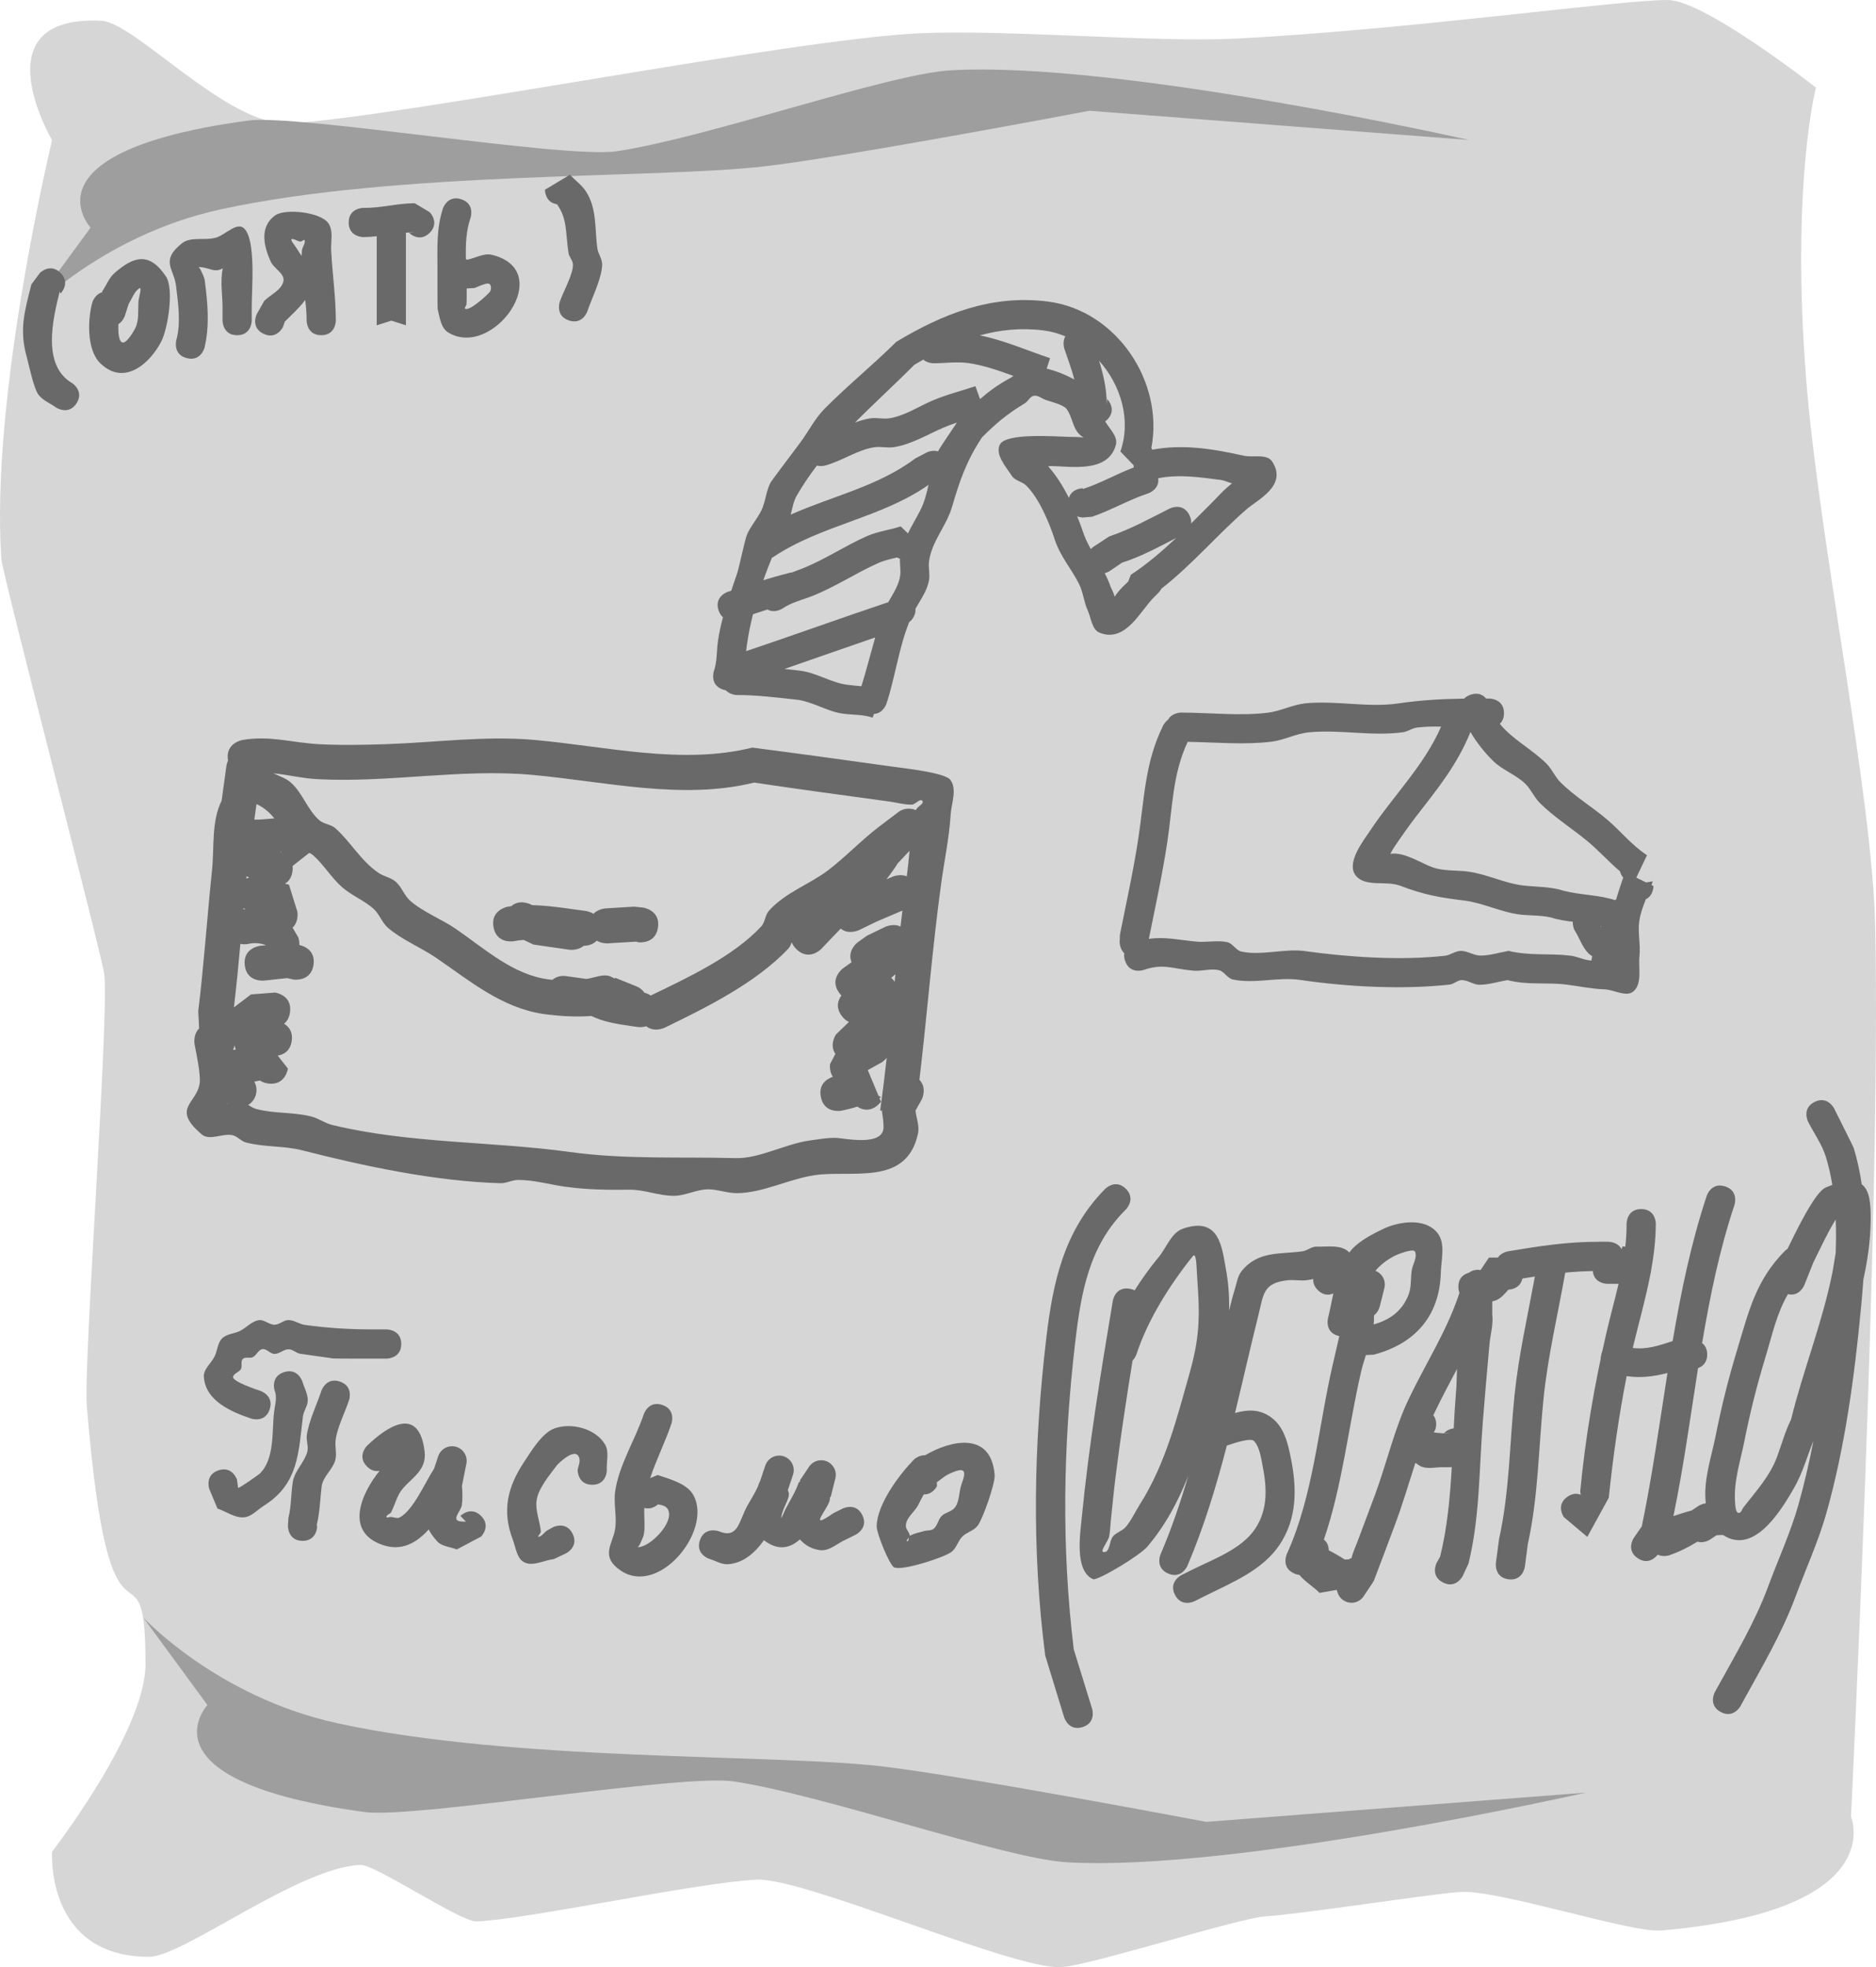 <?xml version="1.0" encoding="UTF-8"?>
<svg xmlns="http://www.w3.org/2000/svg" xmlns:xlink="http://www.w3.org/1999/xlink" version="1.1" width="321.2" height="336.779" viewBox="0,0,321.2,336.779">
  <g transform="translate(-79.4,-11.61)">
    <g stroke="none" stroke-miterlimit="10">
      <path d="M88.316,328.61c0,0 16,-20.599 16,-32.1c0,-24.148 -6.064,4.502 -10.049,-44.192c-0.595,-7.274 3.744,-65.158 3.013,-73.753c-0.237,-2.787 -17.452,-68.538 -17.642,-71.245c-1.946,-27.783 8.678,-71.709 8.678,-71.709c0,0 -12.603,-21.46 8.424,-20.447c5.868,0.283 21.733,18.213 32.251,17.572c19.887,-1.212 85.771,-14.424 107.916,-15.431c14.924,-0.678 40.541,1.62 54.15,0.914c29.893,-1.552 65.36,-6.608 73.859,-6.608c6.344,0 25.4,15 25.4,15c0,0 -4.304,16.557 -1.677,49.843c2.209,27.992 11.37,71.036 11.839,94.147c0.972,47.931 -4.162,152.01 -4.162,152.01c0,0 6.875,16.109 -32.521,19.497c-5.197,0.447 -28.007,-7.084 -34.502,-6.594c-5.418,0.408 -27.162,3.803 -33.243,4.176c-4.592,0.282 -30.282,8.516 -35.064,8.695c-8.428,0.316 -43.809,-15.345 -52.031,-14.981c-9.933,0.44 -39.344,6.83 -47.963,7.151c-2.724,0.102 -17.356,-9.792 -19.885,-9.681c-10.697,0.47 -30.352,15.737 -36.191,15.737c-17.793,0 -16.6,-18 -16.6,-18z" fill="#d6d6d6" stroke-width="0"></path>
      <path d="M114.916,303.51l-11,-15c0,0 12.576,13.591 33.196,18.104c30.259,6.621 74.382,5.225 93.094,7.372c14.129,1.621 55.71,9.524 55.71,9.524l65,-5c0,0 -60.016,13.579 -88.765,11.923c-10.777,-0.621 -41.279,-11.44 -57.095,-13.846c-8.902,-1.354 -54.713,6.391 -63.184,5.243c-39.111,-5.3 -26.957,-18.321 -26.957,-18.321z" fill="#9e9e9e" stroke-width="0"></path>
      <path d="M121.872,32.253c8.47,-1.148 54.282,6.597 63.184,5.243c15.815,-2.406 46.318,-13.225 57.095,-13.846c28.749,-1.656 88.765,11.923 88.765,11.923l-65,-5c0,0 -41.582,7.903 -55.71,9.524c-18.712,2.147 -62.834,0.751 -93.094,7.372c-20.621,4.512 -33.196,18.104 -33.196,18.104l11,-15c0,0 -12.154,-13.021 26.957,-18.321z" fill="#9e9e9e" stroke-width="0"></path>
      <path d="M116.809,263.328c2.372,-0.791 3.162,1.581 3.162,1.581l0.196,1.423c0.249,0.075 3.569,-2.309 3.664,-2.4c2.672,-2.526 2.098,-7.488 2.5,-10.633c0.153,-1.194 0.559,-2.498 0.096,-3.609c0,0 -0.791,-2.372 1.581,-3.162c2.372,-0.791 3.162,1.581 3.162,1.581c0.309,1.064 0.911,2.083 0.928,3.191c0.016,0.974 -0.714,1.834 -0.832,2.8c-0.76,6.206 -0.749,11.56 -6.681,15.28c-1.127,0.707 -2.127,1.916 -3.455,1.998c-1.579,0.097 -3,-1.007 -4.5,-1.51l-1.404,-3.377c0,0 -0.791,-2.372 1.581,-3.162z" fill="#696969" stroke-width="0.5"></path>
      <path d="M131.2,275.4c-2.5,0 -2.5,-2.5 -2.5,-2.5l0.075,-1.406c0.517,-2.015 0.425,-4.141 0.758,-6.194c0.303,-1.872 1.962,-3.298 2.475,-5.124c0.26,-0.923 -0.213,-1.927 -0.075,-2.876c0.357,-2.463 1.706,-5.221 2.496,-7.59c0,0 0.791,-2.372 3.162,-1.581c2.372,0.791 1.581,3.162 1.581,3.162c-0.703,2.108 -1.995,4.613 -2.304,6.81c-0.164,1.163 0.252,2.395 -0.075,3.524c-0.467,1.615 -2.129,2.806 -2.325,4.476c-0.259,2.205 -0.315,4.45 -0.842,6.606l0.075,0.194c0,0 0,2.5 -2.5,2.5z" fill="#696969" stroke-width="0.5"></path>
      <path d="M148.1,241.7c0,2.5 -2.5,2.5 -2.5,2.5h-2.4c-0.52,0 -6.499,0.01 -6.8,-0.032c-1.868,-0.259 -3.735,-0.525 -5.6,-0.8c-0.706,-0.104 -1.286,-0.773 -2,-0.768c-0.843,0.006 -1.557,0.804 -2.4,0.8c-0.742,-0.004 -1.334,-0.93 -2.068,-0.822c-0.703,0.104 -0.999,1.049 -1.633,1.368c-0.524,0.263 -1.316,-0.093 -1.731,0.322c-0.415,0.415 -0.039,1.216 -0.322,1.731c-0.301,0.547 -1.196,0.696 -1.346,1.302c-0.203,0.823 4.29,2.299 4.691,2.428c0,0 2.372,0.791 1.581,3.162c-0.791,2.372 -3.162,1.581 -3.162,1.581c-3.216,-1.1 -7.845,-2.937 -8.109,-7.172c-0.082,-1.317 1.286,-2.307 1.854,-3.498c0.477,-1 0.494,-2.286 1.278,-3.069c0.784,-0.784 2.078,-0.783 3.069,-1.278c1.091,-0.544 1.966,-1.618 3.167,-1.832c0.932,-0.167 1.785,0.782 2.732,0.778c0.843,-0.004 1.557,-0.805 2.4,-0.8c0.974,0.006 1.836,0.698 2.8,0.832c3.883,0.539 7.623,0.768 11.6,0.768h2.4c0,0 2.5,0 2.5,2.5z" fill="#696969" stroke-width="0.5"></path>
      <path d="M161.768,271.132c1.768,1.768 0,3.536 0,3.536l-4.158,2.204c-1.126,-0.468 -2.571,-0.489 -3.377,-1.404c-0.73,-0.828 -1.179,-1.476 -1.434,-2.023c-2.088,2.321 -4.64,3.789 -7.922,2.648c-6.56,-2.278 -3.573,-8.879 -0.482,-12.689c-0.624,0.133 -1.393,0.033 -2.162,-0.736c-1.768,-1.768 0,-3.536 0,-3.536c3.332,-3.221 8.896,-7.079 9.868,0.968c0.383,3.172 -2.113,4.432 -3.767,6.385c-0.961,1.135 -1.284,2.682 -1.962,4.006c-0.173,0.337 -0.785,0.42 -0.807,0.798c-0.015,0.253 0.507,0.007 0.76,0.019c0.507,0.023 1.073,0.324 1.519,0.083c2.369,-1.282 4.373,-6.086 5.865,-8.32l0.702,-2.106c0.314,-1.022 1.265,-1.764 2.39,-1.764c1.381,0 2.5,1.119 2.5,2.5c0,0.186 -0.02,0.367 -0.059,0.541l-0.75,3.748c0.103,1.182 0.121,2.326 -0.024,3.311c-0.132,0.898 -1.493,2.191 -0.7,2.632c0.418,0.233 0.949,0.131 1.423,0.196l-0.958,-0.996c0,0 1.768,-1.768 3.536,0z" fill="#696969" stroke-width="0.5"></path>
      <path d="M177.436,274.182c1.118,2.236 -1.118,3.354 -1.118,3.354l-2.112,0.989c-1.67,0.189 -3.491,1.287 -5.009,0.566c-1.317,-0.625 -1.474,-2.531 -1.997,-3.893c-1.903,-4.951 -0.877,-9.076 1.92,-13.286c1.206,-1.815 3.033,-4.911 5.123,-5.723c2.837,-1.102 7.138,-0.065 8.761,2.73c0.735,1.265 0.197,2.92 0.296,4.38c0,0 0,2.5 -2.5,2.5c-2.5,0 -2.5,-2.5 -2.5,-2.5c0.099,-0.673 0.467,-1.362 0.296,-2.02c-0.567,-2.186 -3.694,0.978 -3.862,1.205c-1.216,1.638 -3.182,3.906 -3.466,6.015c-0.238,1.768 0.579,3.524 0.733,5.301c0.029,0.329 -0.725,0.949 -0.397,0.907c0.573,-0.073 0.927,-0.689 1.391,-1.034l1.088,-0.611c0,0 2.236,-1.118 3.354,1.118z" fill="#696969" stroke-width="0.5"></path>
      <path d="M192.063,269.162c-0.306,0.259 -1.248,0.94 -2.345,0.598c-0.012,0.245 -0.018,0.492 -0.018,0.741c0,1.2 0.137,2.412 -0.032,3.6c-0.101,0.707 -0.489,1.342 -0.768,2c-0.057,0.136 -0.385,0.371 -0.238,0.372c2,0.019 6.193,-4.179 5.134,-6.392c-0.295,-0.616 -0.984,-0.803 -1.733,-0.918zM190.726,264.657l1.264,-0.528c2.036,0.696 5.121,1.433 6.214,3.592c3.068,6.061 -5.952,17.129 -12.466,12.808c-3.718,-2.466 -1.376,-4.64 -1.006,-7.229c0.302,-2.112 -0.307,-4.289 0,-6.4c0.657,-4.524 3.453,-8.862 4.896,-13.19c0,0 0.791,-2.372 3.162,-1.581c2.372,0.791 1.581,3.162 1.581,3.162c-1.063,3.19 -2.625,6.217 -3.645,9.366z" fill="#696969" stroke-width="0.5"></path>
      <path d="M227.036,270.982c1.118,2.236 -1.118,3.354 -1.118,3.354l-1.6,0.8c-1.491,0.62 -2.87,2.049 -4.473,1.859c-1.487,-0.176 -2.653,-0.879 -3.488,-1.846c-1.665,1.502 -3.731,2.015 -6.155,0.149c-1.618,2.255 -3.659,3.964 -6.201,4.102c-1.106,0.06 -2.127,-0.619 -3.191,-0.928c0,0 -2.372,-0.791 -1.581,-3.162c0.791,-2.372 3.162,-1.581 3.162,-1.581c3.482,1.453 3.457,-1.705 5.047,-4.483c0.59,-1.031 1.227,-2.054 1.72,-3.134c0.113,-0.375 0.25,-0.709 0.412,-1.025c0.02,-0.059 0.04,-0.117 0.059,-0.176l0,0l-0,-0l0.782,-2.345c0.314,-1.022 1.265,-1.764 2.39,-1.764c1.381,0 2.5,1.119 2.5,2.5c0,0.297 -0.052,0.582 -0.147,0.846l-0.782,2.345v0c-0.028,0.083 -0.057,0.167 -0.087,0.252c0.71,1.128 -0.858,2.689 -1.114,4.619c-0.072,0.539 0.498,-0.966 0.749,-1.448c0.775,-1.489 1.704,-2.92 2.234,-4.512l0.284,-0.21l-0.118,-0.079l1.579,-2.368c0.445,-0.689 1.22,-1.145 2.102,-1.145c1.381,0 2.5,1.119 2.5,2.5c0,0.229 -0.031,0.45 -0.088,0.661l-0.786,3.146l-0.099,-0.025c-0.01,0.143 -0.023,0.287 -0.04,0.43c-0.176,1.489 -4.068,5.599 0.596,2.353l1.6,-0.8c0,0 2.236,-1.118 3.354,1.118z" fill="#696969" stroke-width="0.5"></path>
      <path d="M237.571,267.446c-0.332,0.573 -0.633,1.166 -0.925,1.753c-0.635,1.277 -2.207,2.277 -2.146,3.702c0.025,0.581 0.622,1.03 0.672,1.609c0.001,0.016 0.001,0.032 -0.001,0.048c0.012,-0.011 0.025,-0.021 0.039,-0.029c0.723,-0.434 1.592,-0.559 2.4,-0.8c0.551,-0.164 1.237,-0.041 1.673,-0.415c0.649,-0.557 0.745,-1.576 1.35,-2.181c0.605,-0.605 1.624,-0.701 2.181,-1.35c0.923,-1.075 0.727,-2.743 1.215,-4.073c0.826,-2.25 0.772,-3.162 -2.217,-1.723c-0.738,0.355 -1.35,0.929 -2.025,1.394l0.049,0.638c0,0 -0.755,1.51 -2.265,1.428zM235.031,274.836c-0.205,0.263 -0.535,0.517 -0.313,0.628c0.222,0.11 0.225,-0.307 0.313,-0.628zM237.776,260.75c4.473,-2.61 11.309,-4.132 11.924,3.35c0.12,1.46 -2.032,7.564 -2.913,8.717c-0.649,0.849 -1.863,1.094 -2.619,1.85c-0.756,0.756 -1.001,1.97 -1.85,2.619c-1.277,0.976 -8.513,3.311 -9.836,2.649c-0.795,-0.398 -3.005,-5.823 -2.982,-7.036c0.072,-3.807 3.899,-8.852 6.332,-11.368c0,0 0.842,-0.842 1.944,-0.783z" fill="#696969" stroke-width="0.5"></path>
      <path d="M353.5,244.1c0,-1.381 1.119,-2.5 2.5,-2.5c1.381,0 2.5,1.119 2.5,2.5c0,1.381 -1.119,2.5 -2.5,2.5c-1.381,0 -2.5,-1.119 -2.5,-2.5z" fill="#696969" stroke-width="0.5"></path>
      <path d="M373.997,304.692c-2.192,-1.203 -0.989,-3.394 -0.989,-3.394l0.351,-0.639c3.166,-5.77 6.52,-11.322 8.798,-17.505c1.689,-4.563 3.823,-9.199 5.145,-13.879c1.012,-3.585 1.862,-7.268 2.585,-10.997c-1.104,2.715 -1.82,5.445 -3.327,8.081c-2.495,4.365 -7.006,11.423 -12.149,8.04c-0.386,0 -0.757,0.015 -1.118,0.044c-0.369,0.246 -0.738,0.492 -1.106,0.738c0,0 -1.053,0.702 -2.159,0.358c-1.521,0.948 -3.144,1.755 -4.837,2.334c0,0 -1.037,0.346 -1.968,-0.106c-0.282,0.367 -1.577,1.836 -3.409,0.614v0c-2.08,-1.387 -0.693,-3.467 -0.693,-3.467l1.38,-1.994c1.785,-8.604 3.007,-17.448 4.396,-26.258c-2.355,0.606 -4.585,0.896 -6.988,0.54c-1.358,6.903 -2.331,13.824 -3.064,20.822l-3.674,6.696l-4.028,-3.398c0,0 -1.421,-2.057 0.636,-3.478c0.903,-0.624 1.683,-0.577 2.275,-0.329l-0.098,-0.537c0.865,-9.162 2.415,-18.198 4.484,-27.167c0.655,-2.841 1.432,-5.62 2.083,-8.41c-0.791,0 -1.52,0 -1.923,0c0,0 -2.289,0 -2.486,-2.19c-1.639,0.03 -3.191,0.126 -4.718,0.273c-1.268,7.161 -2.961,14.223 -3.71,21.488c-0.864,8.382 -0.877,16.725 -2.697,24.981l-0.51,3.876c0,0 -0.328,2.478 -2.806,2.151h-0c-2.478,-0.328 -2.151,-2.806 -2.151,-2.806l0.543,-4.089c1.805,-8.143 1.795,-16.385 2.65,-24.654c0.709,-6.855 2.242,-13.532 3.481,-20.278c-0.693,0.107 -1.394,0.219 -2.11,0.337c-0.018,0.03 -0.037,0.058 -0.055,0.087c-0.362,1.638 -2.031,1.806 -2.37,1.823c-0.634,0.711 -1.242,1.464 -2.104,1.812c-0.214,0.086 -0.433,0.146 -0.657,0.187v2.103h-0.018c0.005,0.039 0.01,0.077 0.015,0.116c0.217,1.691 -0.314,3.396 -0.471,5.094c-0.407,4.394 -0.782,8.791 -1.134,13.19c-0.657,8.206 -0.494,16.377 -2.465,24.399l-0.991,2.119c0,0 -1.118,2.236 -3.354,1.118l-0,-0c-2.236,-1.118 -1.118,-3.354 -1.118,-3.354l0.609,-1.081c1.237,-4.988 1.701,-10.151 1.995,-15.336c-0.222,0.035 -0.368,0.035 -0.368,0.035h-0.8c-1.46,-0.099 -3.14,0.482 -4.38,-0.296c-0.246,-0.154 -0.473,-0.306 -0.683,-0.455c-1.158,3.558 -2.214,7.176 -3.486,10.565c-0.093,0.249 -3.577,9.553 -3.627,9.625c-0.055,0.079 -0.111,0.156 -0.169,0.231l0,0l-0,0l0.024,0.016l-1.578,2.368c-0.445,0.689 -1.22,1.146 -2.102,1.146c-1.125,0 -2.076,-0.743 -2.39,-1.764l-0.147,-0.44l-2.931,0.514c-1.065,-1.083 -2.502,-1.919 -3.455,-3.076c-0.275,-0.028 -0.575,-0.106 -0.9,-0.252c-2.281,-1.023 -1.259,-3.304 -1.259,-3.304l0.07,-0.156c4.47,-9.9 5.335,-21.613 7.775,-32.183c0.017,-0.073 0.585,-2.536 1.151,-4.984c-0.04,-0.009 -0.08,-0.018 -0.121,-0.028l0,-0c-2.425,-0.606 -1.819,-3.032 -1.819,-3.032c0.32,-1.279 0.587,-2.751 0.918,-4.251c-0.68,0.296 -1.67,0.416 -2.66,-0.575c-0.662,-0.662 -0.828,-1.325 -0.777,-1.894c-0.386,0.088 -0.758,0.152 -1.055,0.194c-1.087,0.155 -2.203,-0.103 -3.295,0.014c-4.309,0.46 -4.153,2.414 -5.08,6.125c-1.363,5.457 -2.616,11.037 -3.97,16.607c2.097,-0.57 4.175,-0.757 6.262,0.8c2.227,1.661 2.834,4.603 3.33,7.078c1.007,5.027 1.056,10.175 -1.961,14.685c-2.925,4.373 -8.157,6.452 -12.641,8.696l-1.928,0.964c0,0 -2.236,1.118 -3.354,-1.118c-1.118,-2.236 1.118,-3.354 1.118,-3.354l1.928,-0.964c3.529,-1.763 8.391,-3.491 10.703,-6.976c2.259,-3.406 1.985,-7.178 1.24,-10.915c-0.227,-1.136 -0.493,-3.147 -1.47,-4.122c-0.53,-0.529 -3.056,0.258 -4.624,0.8c-1.835,7.049 -3.944,14.007 -6.76,20.598c0,0 -0.985,2.298 -3.283,1.313c-2.298,-0.985 -1.313,-3.283 -1.313,-3.283c1.85,-4.303 3.387,-8.826 4.745,-13.431c-1.739,4.368 -3.934,8.512 -7.006,12.107c-1.374,1.609 -8.582,5.882 -9.282,5.572c-3.218,-1.426 -2.219,-7.731 -1.945,-10.537c1.22,-12.471 3.26,-24.784 5.319,-37.137c0,0 0.411,-2.466 2.877,-2.055c0.34,0.057 0.625,0.152 0.864,0.275c1.221,-1.959 2.596,-3.847 4.125,-5.709c1.353,-1.648 2.146,-4.166 4.164,-4.856c6.235,-2.134 6.642,3.222 7.315,6.83c0.45,2.411 0.621,4.809 0.568,7.192c0.278,-1.201 0.586,-2.393 0.953,-3.566c0.343,-1.094 0.486,-2.332 1.214,-3.219c2.864,-3.487 6.581,-2.807 10.386,-3.35c0.835,-0.119 1.557,-0.822 2.4,-0.8c1.902,0.049 4.333,-0.399 5.621,0.998c0.315,-0.415 0.665,-0.798 1.054,-1.14c1.374,-1.207 3.037,-2.06 4.681,-2.862c2.561,-1.249 7.215,-2.072 9.378,0.686c1.397,1.782 0.624,4.506 0.56,6.769c-0.214,7.551 -4.538,12.209 -11.487,14.042l-1.342,0.071c-0.307,0.952 -0.606,1.905 -0.828,2.866c-2.173,9.413 -3.207,19.538 -6.368,28.723c0.677,0.533 0.833,1.264 0.83,1.833c0.949,0.483 1.873,1.018 2.767,1.592c0.245,-0.044 0.47,-0.053 0.677,-0.034l0.258,-0.177c0,0 0.064,0 0.171,0.01c0.245,-0.982 0.723,-2.009 1.044,-2.87c1.009,-2.704 2.042,-5.399 3.04,-8.107c1.93,-5.238 3.276,-11.112 5.657,-16.141c2.887,-6.098 6.579,-11.725 8.717,-18.184v-0l0.054,-0.163c-0.114,-0.288 -0.183,-0.633 -0.183,-1.047c0,-1.619 1.048,-2.19 1.787,-2.391c0.42,-0.32 0.944,-0.509 1.513,-0.509c0.17,0 0.336,0.017 0.496,0.049c0.475,-0.712 0.949,-1.424 1.424,-2.136l1.544,-0.016c0.605,-0.877 1.725,-1.063 1.725,-1.063c5.438,-0.904 10.088,-1.634 15.611,-1.634h1.6c0,0 1.603,0 2.242,1.284l0.158,-0.484c0,0 0.194,0 0.475,0.054c0.148,-1.302 0.231,-2.618 0.225,-3.954c0,0 0,-2.5 2.5,-2.5c2.5,0 2.5,2.5 2.5,2.5c-0.01,2.726 -0.327,5.4 -0.809,8.049c-0.017,0.243 -0.06,0.46 -0.122,0.654c-0.809,4.213 -2.005,8.367 -3.014,12.572c2.323,0.322 4.465,-0.398 6.83,-1.172c1.435,-8.462 3.164,-16.84 5.843,-24.892c0,0 0.791,-2.372 3.162,-1.581c2.372,0.791 1.581,3.162 1.581,3.162c-2.562,7.667 -4.191,15.623 -5.541,23.658c0.475,0.361 0.869,0.959 0.869,1.952c0,1.46 -0.853,2.068 -1.563,2.32c-1.337,8.48 -2.491,17.007 -4.221,25.339c1.09,-0.362 2.115,-0.693 3.14,-0.968v-0l1.157,-0.771c0,0 0.538,-0.358 1.248,-0.437c-0.455,-3.937 0.927,-7.766 1.687,-11.572c1.01,-5.059 2.171,-9.723 3.662,-14.642c2.02,-6.666 3.168,-11.93 8.222,-17.036c0,0 0.157,-0.157 0.423,-0.33l0,0c1.226,-2.483 4.613,-9.659 6.513,-10.478c0.405,-0.175 0.79,-0.327 1.154,-0.459c-0.263,-1.626 -0.621,-3.223 -1.094,-4.775c-0.661,-2.169 -2.05,-4.045 -3.064,-6.073c0,0 -1.118,-2.236 1.118,-3.354c2.236,-1.118 3.354,1.118 3.354,1.118c0.181,0.363 3.276,6.536 3.336,6.727c0.627,2.027 1.075,4.12 1.384,6.251c1.416,1.052 1.563,3.467 1.536,6.146c-0.034,3.402 -0.513,6.789 -1.25,10.155c-0.121,1.708 -0.27,3.398 -0.427,5.053c-1.098,11.561 -2.734,23.706 -5.9,34.919c-1.358,4.807 -3.533,9.569 -5.268,14.256c-2.384,6.416 -5.815,12.181 -9.104,18.174l-0.351,0.639c0,0 -1.203,2.192 -3.394,0.989zM325.172,256.291c-0.11,0.202 -0.205,0.383 -0.284,0.543c0.897,0.133 1.812,0.176 2.713,0.166l-0.968,-0.068c0,0 0.702,-0.702 1.664,-0.779c0.105,-2.103 0.224,-4.199 0.397,-6.278c0.093,-1.119 0.128,-2.466 0.164,-3.9c-1.277,2.426 -2.58,4.843 -3.769,7.331c-0.096,0.201 -0.191,0.403 -0.284,0.607c0.825,1.005 0.368,2.377 0.368,2.377zM338.134,231.89l0.233,-0.223c-0.079,0.072 -0.157,0.146 -0.233,0.223zM320.555,233.296c0.524,-1.304 0.343,-2.79 0.552,-4.179c0.162,-1.081 0.994,-2.228 0.56,-3.231c-0.278,-0.642 -3.149,0.544 -3.422,0.686c-1.486,0.773 -2.552,1.634 -3.349,2.594c0.938,0.36 1.605,1.27 1.605,2.335c0,0.229 -0.031,0.45 -0.088,0.661l-0.786,3.146c0,0 -0.22,0.881 -0.926,1.448l-0.061,0.163c0.018,0.485 -0.002,0.966 -0.051,1.445c2.633,-0.782 4.785,-2.121 5.967,-5.066zM273.309,244.548c-1.054,6.512 -2.049,13.027 -2.868,19.584c-0.324,2.592 -0.584,5.192 -0.85,7.791c-0.093,0.908 -0.103,1.83 -0.291,2.723c-0.193,0.92 -1.784,2.713 -0.845,2.689c1.033,-0.026 0.841,-1.921 1.513,-2.706c0.591,-0.69 1.607,-0.926 2.191,-1.622c0.977,-1.165 1.603,-2.584 2.416,-3.869c4.386,-6.932 6.324,-14.72 8.537,-22.57c1.384,-4.875 1.752,-8.608 1.426,-13.669c-0.075,-1.158 -0.15,-2.316 -0.217,-3.475c-0.054,-0.95 -0.089,-3.511 -0.685,-2.77c-3.923,4.881 -7.705,10.863 -9.646,16.778l-0.019,0.057c0,0 -0.19,0.57 -0.663,1.058zM385.525,233.167c-1.936,3.314 -2.669,6.894 -3.93,11.052c-1.447,4.772 -2.563,9.261 -3.544,14.171c-0.693,3.468 -1.822,6.744 -1.584,10.31c0.045,0.677 0.08,2.089 0.732,1.9c0.378,-0.109 0.468,-0.633 0.711,-0.943c2.091,-2.672 4.545,-5.37 5.745,-8.625c0.788,-2.138 1.381,-4.362 2.4,-6.4c2.088,-8.531 5.358,-16.539 7.097,-25.242c0.012,-0.058 0.253,-1.517 0.543,-3.262c0.069,-1.911 0.081,-3.832 0.003,-5.74c-1.406,2.267 -2.688,5.073 -3.817,7.336l-1.559,3.904c0,0 -0.807,2.017 -2.796,1.539z" fill="#696969" stroke-width="0.5"></path>
      <path d="M264.735,307.289c-2.389,0.735 -3.125,-1.654 -3.125,-1.654l-0.259,-0.842c-1.002,-3.255 -2,-6.511 -2.996,-9.768c-2.324,-18.144 -1.965,-36.083 0.177,-54.251c1.147,-9.729 3.04,-18.489 10.099,-25.641c0,0 1.768,-1.768 3.536,-0c1.768,1.768 0,3.536 0,3.536c-6.283,6.185 -7.672,14.195 -8.669,22.69c-2.07,17.639 -2.394,34.996 -0.254,52.618c0.965,3.115 1.927,6.231 2.886,9.347l0.259,0.842c0,0 0.735,2.389 -1.654,3.125z" fill="#696969" stroke-width="0.5"></path>
      <path d="M99.667,67.11c-0.082,2.025 0.23,4.351 1.765,2.423c0.428,-0.538 0.817,-1.115 1.122,-1.731c0.671,-1.355 0.463,-2.992 0.546,-4.502c0.042,-0.766 0.726,-2.744 0.1,-2.3c-0.852,0.605 -1.186,1.722 -1.754,2.598l-0.674,2.092c0,0 -0.305,0.915 -1.105,1.419zM96.87,61.649l0.085,-0.248c0.693,-1.023 1.143,-2.261 2.078,-3.069c3.115,-2.694 5.836,-3.785 8.772,0.588c1.425,2.124 0.346,8.881 -0.758,11.078c-1.846,3.673 -6.312,7.861 -10.48,3.8c-2.403,-2.341 -2.136,-7.743 -1.337,-10.489c0,0 0.438,-1.315 1.641,-1.66z" fill="#696969" stroke-width="0.5"></path>
      <path d="M120,69c-2.5,0 -2.5,-2.5 -2.5,-2.5v-2.4c0,-1.83 -0.424,-4.424 0.049,-6.551c-1.57,0.844 -2.127,-0.152 -4.087,-0.221c-0.147,-0.005 0.181,0.236 0.238,0.372c0.279,0.657 0.677,1.291 0.768,2c0.504,3.933 0.84,7.569 -0.042,11.407c0,0 -0.606,2.425 -3.032,1.819c-2.425,-0.606 -1.819,-3.032 -1.819,-3.032c0.825,-2.95 0.334,-6.309 -0.042,-9.393c-0.355,-2.906 -2.736,-4.242 1.006,-7.229c1.576,-1.258 4.051,-0.377 5.963,-1.018c1.559,-0.522 3.481,-2.685 4.678,-1.558c2.07,1.949 1.32,10.274 1.32,13.404v2.4c0,0 0,2.5 -2.5,2.5z" fill="#696969" stroke-width="0.5"></path>
      <path d="M124.482,68.736c-2.236,-1.118 -1.118,-3.354 -1.118,-3.354l1.268,-2.25c1.113,-1.105 2.938,-1.836 3.29,-3.364c0.3,-1.302 -1.62,-2.152 -2.168,-3.37c-1.061,-2.357 -2.118,-5.879 0.784,-7.926c1.682,-1.187 7.726,-0.594 9.09,1.366c0.892,1.282 0.387,3.102 0.472,4.662c0.223,4.118 0.785,7.828 0.8,12c0,0 0,2.5 -2.5,2.5c-2.5,0 -2.5,-2.5 -2.5,-2.5c0.005,-1.181 -0.1,-2.357 -0.242,-3.532c-1.062,1.425 -2.558,2.761 -3.49,3.7l-0.332,0.95c0,0 -1.118,2.236 -3.354,1.118zM131.043,55.422c0.015,-0.308 0.034,-0.615 0.057,-0.922c0.045,-0.599 0.587,-1.149 0.472,-1.738c-0.051,-0.261 -0.507,0.235 -0.772,0.206c-0.467,-0.052 -0.869,-0.411 -1.338,-0.44c-0.615,-0.038 0.475,1.141 0.784,1.674c0.24,0.414 0.516,0.817 0.797,1.221z" fill="#696969" stroke-width="0.5"></path>
      <path d="M143.9,65.7c0,-4.548 0,-9.096 0,-13.644c-0.736,0.08 -1.495,0.137 -2.3,0.144c0,0 -2.5,0 -2.5,-2.5c0,-2.5 2.5,-2.5 2.5,-2.5c3.138,0.036 5.612,-0.771 8.8,-0.8l2.568,1.532c0,0 1.768,1.768 0,3.536c-1.768,1.768 -3.536,0 -3.536,0l0.968,-0.068c-0.516,-0.006 -1.014,0.011 -1.5,0.043c0,5.286 0,10.571 0,15.857l-2.5,-0.8l-2.5,0.8c0,-0.533 0,-1.067 0,-1.6c0,-0 0,-2.5 2.5,-2.5c2.5,0 2.5,2.5 2.5,2.5l-2.5,0.8l-2.5,-0.8v0z" fill="#696969" stroke-width="0.5"></path>
      <path d="M159.3,60.995c-0.002,0.902 0.028,1.805 -0.032,2.705c-0.018,0.266 -0.444,0.652 -0.206,0.772c0.809,0.408 3.922,-2.501 4.229,-2.929c0.253,-0.354 0.342,-1.517 -0.517,-1.38c-0.756,0.121 -1.445,0.508 -2.167,0.762zM159.166,56.001c0.022,-0.001 0.034,-0.001 0.034,-0.001l0.194,0.075c1.411,-0.279 2.835,-1.178 4.233,-0.838c11.119,2.705 0.141,17.951 -7.489,13.291c-1.256,-0.767 -1.461,-2.597 -1.806,-4.028c-0.042,-0.174 -0.032,-6.394 -0.032,-6.8c0,-3.653 -0.197,-6.886 0.928,-10.391c0,0 0.791,-2.372 3.162,-1.581c2.372,0.791 1.581,3.162 1.581,3.162c-0.783,2.236 -0.863,4.67 -0.805,7.11z" fill="#696969" stroke-width="0.5"></path>
      <path d="M89.768,58.332c1.768,1.768 0,3.536 0,3.536l-0.142,-0.361c-1.197,4.778 -3.087,12.689 2.161,15.714c0,0 2.08,1.387 0.693,3.467c-1.387,2.08 -3.467,0.693 -3.467,0.693c-1,-0.721 -2.24,-1.192 -3,-2.163c-0.857,-1.095 -1.649,-5.129 -2.014,-6.419c-1.352,-4.782 -0.388,-7.844 0.775,-12.505l1.458,-1.961c0,0 1.768,-1.768 3.536,0z" fill="#696969" stroke-width="0.5"></path>
      <path d="M174.763,46.572c-2.063,-0.273 -2.063,-2.472 -2.063,-2.472l4.268,-2.568c0.92,0.951 2.035,1.746 2.759,2.853c1.909,2.924 1.498,6.517 1.941,9.714c0.134,0.965 0.848,1.827 0.832,2.8c-0.038,2.355 -1.774,5.729 -2.528,7.991c0,0 -0.791,2.372 -3.162,1.581c-2.372,-0.791 -1.581,-3.162 -1.581,-3.162c0.536,-1.607 2.316,-4.747 2.272,-6.409c-0.019,-0.714 -0.663,-1.293 -0.768,-2c-0.526,-3.567 -0.186,-5.849 -1.97,-8.328z" fill="#696969" stroke-width="0.5"></path>
      <path d="M123.285,198.643c-0.126,0.917 -0.655,1.679 -1.383,2.134c0.436,0.277 0.874,0.555 1.358,0.685c3.051,0.821 6.327,0.51 9.392,1.279c1.279,0.321 2.388,1.167 3.67,1.474c13.313,3.197 27.271,2.769 40.632,4.612c9.571,1.32 18.89,0.79 28.42,1.053c3.981,0.11 8.571,-2.456 12.643,-3.017c1.465,-0.202 2.934,-0.47 4.413,-0.458c1.287,0.011 8.192,1.598 8.244,-1.786c0.015,-0.978 -0.149,-1.947 -0.292,-2.917l-0.283,0.049c0.417,-3.027 0.783,-6.035 1.12,-9.033c-0.446,0.542 -0.956,0.825 -0.956,0.825c-0.761,0.422 -1.522,0.844 -2.283,1.266l1.832,4.397l0.467,0.245c-0.101,0.048 -0.203,0.096 -0.305,0.143l0.259,0.622c0,0 -1.645,2.4 -4.058,0.851c-0.904,0.281 -1.821,0.516 -2.746,0.696c0,0 -2.947,0.551 -3.497,-2.396c-0.433,-2.319 1.299,-3.154 2.057,-3.404c-0.64,-0.979 -0.474,-2.176 -0.474,-2.176l0.918,-1.764c-1.101,-1.566 0.102,-3.322 0.102,-3.322l2.212,-2.132c-0.411,-0.186 -0.824,-0.504 -1.211,-1.015c-1.141,-1.506 -0.614,-2.781 -0.068,-3.519c-0.121,-0.121 -0.241,-0.258 -0.358,-0.413c-1.81,-2.389 0.579,-4.2 0.579,-4.2l1.514,-1.077c-0.837,-1.989 1.042,-3.412 1.042,-3.412l1.585,-1.128c1.038,-0.502 2.075,-1.005 3.113,-1.507c0,0 1.379,-0.668 2.642,-0.063c0.104,-0.911 0.21,-1.823 0.32,-2.736c-1.46,0.623 -2.92,1.246 -4.379,1.868l-3.048,1.477c0,0 -1.77,0.857 -3.137,-0.251c-0.602,0.613 -1.188,1.215 -1.747,1.807l-1.55,1.64c0,0 -2.059,2.178 -4.238,0.119c-0.438,-0.414 -0.705,-0.833 -0.851,-1.238c-0.146,0.418 -0.313,0.821 -0.611,1.133c-5.602,5.88 -13.953,10.012 -21.155,13.503c0,0 -1.773,0.858 -3.14,-0.253c-0.751,0.225 -1.427,0.132 -1.427,0.132l-0.95,-0.131c-2.978,-0.421 -5.101,-0.817 -7.022,-1.76c-2.72,0.208 -5.478,0.024 -8.182,-0.337c-7.148,-1.051 -12.586,-5.639 -18.401,-9.623c-2.538,-1.739 -5.968,-3.136 -8.265,-5.157c-1.018,-0.896 -1.446,-2.34 -2.458,-3.244c-1.626,-1.451 -3.753,-2.261 -5.387,-3.704c-1.846,-1.631 -3.121,-3.84 -4.968,-5.47c-0.188,-0.166 -0.404,-0.29 -0.633,-0.394l-2.856,2.248c0.029,0.27 0.026,0.568 -0.02,0.899c-0.157,1.138 -0.689,1.779 -1.287,2.138c0.227,0.055 0.454,0.11 0.681,0.165l1.435,4.601c0,0 0.317,1.696 -0.817,2.755l1.005,1.716c0,0 0.188,0.556 0.152,1.259c0.559,0.118 2.795,0.754 2.436,3.356c-0.409,2.97 -3.379,2.56 -3.379,2.56l-1.168,-0.251c-1.311,0.142 -2.621,0.284 -3.932,0.426c0,0 -2.98,0.323 -3.303,-2.657c-0.323,-2.98 2.657,-3.303 2.657,-3.303c0.328,-0.036 0.656,-0.071 0.984,-0.107c-0.985,-0.378 -2.128,-0.456 -3.125,-0.192c0,0 -0.575,0.107 -1.264,-0.027c-0.325,3.623 -0.668,7.245 -1.111,10.87c0.977,-0.74 1.954,-1.48 2.931,-2.22l4.12,-0.318c0,0 2.97,0.409 2.56,3.379c-0.133,0.967 -0.538,1.576 -1.024,1.957c0.758,0.445 1.543,1.303 1.319,2.925c-0.255,1.846 -1.498,2.386 -2.403,2.531l1.748,2.221c0,0 -0.409,2.97 -3.379,2.56c-0.593,-0.082 -1.05,-0.265 -1.404,-0.507c-0.323,0.06 -0.647,0.121 -0.97,0.181c0.304,0.547 0.439,1.194 0.347,1.862zM118.287,200.636c0.047,-0.025 0.094,-0.049 0.14,-0.074c-0.018,-0.015 -0.037,-0.03 -0.055,-0.045c-0.029,0.04 -0.057,0.08 -0.086,0.119zM119.339,191.355c0.149,-0.028 0.299,-0.056 0.448,-0.084c-0.099,-0.206 -0.182,-0.439 -0.245,-0.702c-0.045,0.241 -0.12,0.517 -0.244,0.795c0.026,-0.006 0.04,-0.009 0.04,-0.009zM121.098,167.064c-0.007,0.075 -0.014,0.15 -0.02,0.224c0.106,-0.013 0.212,-0.024 0.319,-0.034c-0.099,-0.056 -0.2,-0.12 -0.298,-0.191zM121.621,161.623c-0.014,0.135 -0.028,0.269 -0.042,0.404c0.166,-0.077 0.334,-0.135 0.497,-0.179c-0.152,-0.075 -0.304,-0.15 -0.456,-0.225zM127.514,157.37l-0.093,0.141c0.022,0.007 0.044,0.015 0.067,0.022c0.036,-0.069 0.049,-0.126 0.026,-0.164zM123.316,149.262l-0.033,0.239c0,0.008 -0.138,1.011 -0.334,2.429c1.117,0.02 2.281,-0.128 3.42,-0.212c-0.77,-0.96 -1.681,-1.815 -3.053,-2.456zM232.709,178.394c-0.234,0.21 -0.473,0.416 -0.716,0.616c0.207,0.176 0.404,0.398 0.584,0.677c0.044,-0.431 0.088,-0.862 0.132,-1.293zM232.249,161.689c0,0 1.239,-0.529 2.41,-0.047c0.191,-1.451 0.325,-2.914 0.471,-4.375l-2.024,2.141c-0.572,0.922 -1.225,1.837 -1.934,2.741c0.359,-0.153 0.718,-0.307 1.078,-0.46zM209.718,170.238c0.691,-0.738 0.667,-1.968 1.343,-2.72c2.819,-3.134 6.908,-4.484 10.101,-6.903c2.966,-2.247 5.726,-5.189 8.781,-7.504l0,-0v-0l3.244,-2.458v0c0.611,-0.463 1.4,-0.693 2.22,-0.58c0.289,0.04 0.562,0.119 0.815,0.233c0.162,-0.622 1.492,-1.068 1.104,-1.581c-0.388,-0.512 -1.178,0.622 -1.821,0.635c-1.279,0.025 -2.534,-0.349 -3.801,-0.524c-7.731,-1.066 -15.47,-2.087 -23.187,-3.252c-12.275,3.049 -25.509,-0.178 -37.967,-1.313c-12.304,-1.121 -24.549,1.395 -36.834,0.726c-2.73,-0.149 -5.084,-0.778 -7.512,-0.993c1.016,0.478 2.126,0.819 2.966,1.554c2.041,1.788 2.868,4.707 4.915,6.488c0.763,0.664 1.964,0.671 2.72,1.343c2.664,2.369 4.341,5.567 7.398,7.654c0.915,0.625 2.125,0.788 2.957,1.52c1.018,0.896 1.446,2.34 2.458,3.244c2.115,1.888 5.421,3.18 7.791,4.803c4.921,3.372 9.83,7.897 15.874,8.659c0.225,0.032 0.45,0.062 0.676,0.091c0.623,-0.508 1.447,-0.766 2.306,-0.648l3.529,0.487c1.407,-0.16 2.926,-0.977 4.204,-0.389c0.222,0.102 0.438,0.215 0.648,0.336l0.06,-0.148l3.612,1.451c0.584,0.22 1.073,0.614 1.414,1.111c0.269,0.071 0.686,0.213 1.091,0.48c6.299,-3.043 14.066,-6.647 18.896,-11.805zM237.229,199.819l-1.078,1.913c-0,0.002 -0.001,0.004 -0.001,0.006c0.143,1.309 0.7,2.64 0.426,3.928c-1.935,9.089 -11.335,6.192 -17.685,7.129c-4.43,0.654 -8.948,3.08 -13.374,3.079c-1.599,-0 -3.153,-0.623 -4.751,-0.655c-2.022,-0.041 -3.941,1.1 -5.964,1.114c-2.558,0.018 -5.044,-1.073 -7.602,-1.048c-3.814,0.036 -7.162,0.02 -11.065,-0.518c-2.692,-0.371 -5.354,-1.178 -8.071,-1.152c-1.011,0.01 -1.971,0.585 -2.982,0.557c-11.108,-0.311 -23.354,-2.927 -33.968,-5.636c-3.135,-0.8 -6.486,-0.511 -9.613,-1.342c-0.862,-0.229 -1.485,-1.097 -2.363,-1.257c-1.705,-0.31 -3.879,1.005 -5.197,-0.119c-5.259,-4.487 -0.897,-5.214 -0.364,-8.701c0.227,-1.487 -0.55,-5.079 -0.861,-6.72c0,0 -0.31,-1.657 0.778,-2.718l-0.151,-2.956c0.983,-8.023 1.512,-16.036 2.352,-24.065c0.419,-4.008 -0.135,-8.363 1.65,-11.976l0.819,-5.939c0.046,-0.333 0.145,-0.645 0.287,-0.93c-0.001,-0.003 -0.001,-0.007 -0.002,-0.01c-0.551,-2.947 2.396,-3.497 2.396,-3.497c4.77,-0.837 8.398,0.45 13.198,0.707c3.848,0.205 7.709,0.122 11.56,-0.009c8.479,-0.287 16.861,-1.477 25.396,-0.71c12.24,1.1 25.152,4.298 37.2,1.305c8.117,1.036 16.219,2.182 24.325,3.3c1.902,0.262 8.673,1.008 9.582,2.208c1.212,1.6 0.181,4.018 0.056,6.021c-0.243,3.909 -1.07,7.76 -1.605,11.641c-1.56,11.316 -2.396,22.422 -3.74,33.704c1.375,1.398 0.412,3.348 0.412,3.348z" fill="#696969" stroke-width="0.5"></path>
      <path d="M192.062,170.363c-0.409,2.97 -3.379,2.56 -3.379,2.56l-0.36,-0.108c-1.627,0.098 -3.255,0.197 -4.882,0.295c0,0 -0.999,0.06 -1.878,-0.466c-0.697,0.755 -1.69,0.882 -2.24,0.889c-1.012,0.866 -2.436,0.669 -2.436,0.669l-6.172,-0.89c-0.548,-0.263 -1.097,-0.527 -1.645,-0.79c-0.563,0.035 -1.122,0.104 -1.676,0.216c0,0 -2.947,0.551 -3.497,-2.396c-0.551,-2.947 2.396,-3.497 2.396,-3.497c0.217,-0.038 0.434,-0.072 0.651,-0.102c1.391,-1.25 3.258,-0.328 3.258,-0.328c0.096,0.049 0.192,0.099 0.289,0.148c1.899,0.043 3.808,0.273 5.683,0.52l3.563,0.491c0,0 0.632,0.087 1.272,0.472c0.835,-0.846 2.07,-0.921 2.07,-0.921c1.627,-0.098 3.255,-0.197 4.882,-0.295l1.541,0.154c0,0 2.97,0.409 2.56,3.379z" fill="#696969" stroke-width="0.5"></path>
      <path d="M266.613,105.22l2.688,-1.766c3.807,-1.302 6.784,-2.986 10.38,-4.79c0,0 2.236,-1.118 3.354,1.118c0.276,0.552 0.348,1.036 0.299,1.452c1.241,-1.23 2.467,-2.474 3.697,-3.701c0.843,-0.841 1.619,-1.754 2.53,-2.521c0.256,-0.215 0.511,-0.436 0.77,-0.652c-0.724,-0.218 -1.407,-0.524 -1.838,-0.578c-3.76,-0.471 -7.103,-1.009 -10.787,-0.303c0.27,1.931 -1.717,2.593 -1.717,2.593c-3.403,1.134 -6.245,2.853 -9.6,4l-1.591,0.128c0,0 -0.445,0 -0.959,-0.188c0.346,0.856 0.657,1.697 0.931,2.497c0.357,1.108 0.849,2.123 1.393,3.104c0.241,-0.255 0.448,-0.394 0.448,-0.394zM271.498,107.946l-2.112,1.434c0,0 -0.343,0.229 -0.843,0.361c0.391,0.753 0.746,1.534 1.028,2.368c0.046,0.135 0.47,0.884 0.681,1.658c0.186,-0.298 0.393,-0.582 0.614,-0.852c0.516,-0.631 1.111,-1.191 1.705,-1.752l0.442,-1.143c2.782,-1.836 5.325,-4.009 7.763,-6.307c-3.096,1.586 -5.873,3.135 -9.278,4.232zM264.8,95.2l0.009,0.128c3.022,-0.974 5.701,-2.559 8.71,-3.685c-0.024,-0.14 -0.037,-0.273 -0.041,-0.4l-2.25,-2.335c1.878,-5.361 0.103,-11.359 -3.649,-15.539c0.748,2.414 1.296,4.761 1.321,7.53l0.068,-0.968c0,0 1.768,1.768 0,3.536c-0.114,0.114 -0.229,0.214 -0.342,0.3c0.788,1.3 2.22,2.602 1.826,4.023c-1.361,4.91 -7.834,3.61 -11.251,3.61c-0.031,0 -0.155,0.02 -0.343,0.046c1.357,1.497 2.549,3.408 3.557,5.406c0.49,-1.652 2.386,-1.652 2.386,-1.652zM261.628,71.291c0,0 -0.379,-1.136 0.175,-2.098c-1.206,-0.51 -2.481,-0.862 -3.803,-1.025c-3.802,-0.467 -7.399,-0.091 -10.848,0.86c4.036,0.787 8.19,2.618 12.039,3.901l-0.584,1.79c1.575,0.381 3.299,1.065 4.739,1.867c-0.446,-1.745 -1.097,-3.435 -1.717,-5.294zM245.2,73.768c-1.98,-0.283 -4,0.032 -6,0.032c0,0 -0.991,0 -1.725,-0.624c-0.515,0.29 -1.027,0.589 -1.537,0.894c-3.324,3.35 -6.831,6.528 -10.151,9.882c0.848,-0.319 1.712,-0.58 2.612,-0.721c1.054,-0.164 2.143,0.143 3.2,0c2.55,-0.345 5.166,-2.069 7.444,-3.042c2.346,-1.002 4.945,-1.655 7.366,-2.462l0.786,2.208c1.515,-1.322 3.097,-2.474 5.15,-3.599c0.197,-0.108 0.387,-0.233 0.574,-0.366c-2.565,-0.944 -5.187,-1.842 -7.72,-2.204zM240.957,84.81c-2.723,1.171 -5.549,2.908 -8.556,3.358c-1.055,0.158 -2.142,-0.135 -3.2,0c-2.862,0.364 -5.72,2.426 -8.594,3.158c0,0 -0.636,0.159 -1.338,-0.012c-1.244,1.628 -2.405,3.334 -3.454,5.146c-0.569,0.984 -0.739,2.142 -1.032,3.25c7.153,-3.179 15.015,-4.857 21.317,-9.611l1.982,-1.036c0,0 0.96,-0.48 1.937,-0.182c0.044,-0.094 0.089,-0.188 0.135,-0.281c0.127,-0.255 2.162,-3.282 3.081,-4.646c-0.777,0.259 -1.542,0.537 -2.278,0.854zM211.787,106.98c0,0 -0.084,0.056 -0.228,0.128c-0.519,1.259 -1.011,2.539 -1.467,3.833c1.483,-0.457 2.973,-0.883 4.503,-1.266c0,0 0.146,-0.037 0.376,-0.056c0.59,-0.218 1.181,-0.433 1.763,-0.664c3.894,-1.542 7.323,-3.894 11.111,-5.565c1.83,-0.808 3.869,-1.028 5.766,-1.662l1.241,1.196c0.648,-1.321 1.419,-2.581 2.104,-3.923c0.693,-1.359 1.083,-2.858 1.427,-4.382c-8.13,5.694 -18.352,6.844 -26.594,12.36zM202.428,116.091c-0.791,-2.372 1.581,-3.162 1.581,-3.162l0.594,-0.198c0.34,-1.005 0.685,-2.004 1.018,-2.999c0.323,-0.967 1.342,-5.843 1.669,-6.588c0.638,-1.453 1.725,-2.671 2.438,-4.088c0.777,-1.544 0.805,-3.411 1.657,-4.916c0.161,-0.285 4.684,-6.3 5.014,-6.74c1.426,-1.9 2.487,-4.099 4.157,-5.789c3.962,-4.01 8.286,-7.491 12.304,-11.481c8.027,-4.824 16.33,-8.115 25.939,-6.897c11.821,1.498 19.912,13.807 17.734,25.061c0.059,0.092 0.112,0.193 0.159,0.301c5.263,-0.983 10.394,-0.145 15.612,1.024c1.635,0.366 4.009,-0.386 4.923,1.02c2.668,4.105 -2.526,6.526 -4.39,8.15c-5.065,4.413 -9.331,9.502 -14.593,13.606c-0.22,0.416 -0.477,0.673 -0.477,0.673l-0.8,0.8c-2.335,2.317 -4.818,7.831 -9.286,6.068c-1.352,-0.533 -1.45,-2.524 -2.054,-3.846c-0.655,-1.433 -0.768,-3.083 -1.474,-4.492c-1.35,-2.691 -3.125,-4.581 -4.126,-7.508c-0.931,-2.891 -2.727,-7.237 -4.946,-9.374c-0.709,-0.683 -1.918,-0.82 -2.45,-1.648c-1.03,-1.606 -2.896,-3.645 -2.036,-5.347c1.044,-2.066 9.668,-1.361 11.804,-1.32c0.826,0.016 1.657,0.001 2.476,0.107c0.022,0.003 0.047,0.008 0.075,0.016c-1.983,-1.14 -1.718,-3.211 -2.938,-4.906c-0.512,-0.712 -2.893,-1.307 -3.512,-1.517c-0.695,-0.236 -1.349,-0.849 -2.074,-0.737c-0.672,0.104 -0.99,0.947 -1.572,1.299c-3.026,1.833 -4.78,3.301 -7.321,5.823c-2.65,4.015 -3.786,7.309 -5.133,11.914c-0.953,3.258 -3.47,5.875 -3.933,9.301c-0.143,1.057 0.171,2.147 0,3.2c-0.291,1.796 -1.43,3.334 -2.324,4.938c0.109,1.144 -0.776,2.029 -0.776,2.029l-0.291,0.23c-1.781,4.402 -2.431,9.559 -3.906,13.993c0,0 -0.556,1.668 -2.134,1.74l-0.228,0.641c-1.654,-0.579 -3.477,-0.445 -5.21,-0.704c-2.711,-0.406 -5.141,-2.094 -7.905,-2.386c-3.297,-0.348 -6.776,-0.803 -10.095,-0.781c0,0 -1.176,0 -1.915,-0.807c-0.151,-0.026 -0.309,-0.066 -0.475,-0.121c-2.372,-0.791 -1.581,-3.162 -1.581,-3.162c0.579,-1.654 0.452,-3.476 0.704,-5.21c0.196,-1.352 0.495,-2.691 0.854,-4.018c-0.305,-0.259 -0.574,-0.64 -0.758,-1.191zM233.011,107.046c-1.11,0.253 -2.221,0.501 -3.254,0.964c-3.838,1.719 -7.327,4.068 -11.289,5.635c-1.708,0.676 -3.567,1.094 -5.081,2.135c0,0 -1.336,0.891 -2.58,0.174c-0.826,0.261 -1.651,0.53 -2.482,0.807c-0.448,1.78 -0.807,3.566 -1.057,5.34c-0.046,0.325 -0.084,0.653 -0.119,0.981c8.164,-2.736 16.181,-5.649 24.334,-8.377c0.865,-1.515 1.863,-3.027 2.049,-4.604c0.11,-0.936 -0.098,-1.893 -0.038,-2.832c-0.181,-0.058 -0.341,-0.134 -0.483,-0.222zM216.305,126.419c2.838,0.329 5.342,2.042 8.095,2.414c0.822,0.111 1.655,0.178 2.484,0.261c0.859,-2.764 1.568,-5.571 2.364,-8.354c-5.189,1.775 -10.343,3.604 -15.531,5.39c0.871,0.092 1.736,0.191 2.589,0.29z" fill="#696969" stroke-width="0.5"></path>
      <path d="M354.409,170.472c-2.852,-0.999 -5.713,-0.837 -8.708,-1.571c-1.904,-0.664 -4.003,-0.491 -6.006,-0.719c-3.254,-0.37 -6.355,-2.004 -9.6,-2.4c-4.166,-0.508 -6.913,-0.985 -10.954,-2.534c-2.413,-0.925 -5.899,0.288 -7.568,-1.686c-1.822,-2.155 1.298,-6.061 2.348,-7.649c4.002,-6.048 9.332,-11.244 12.213,-17.905c-1.416,-0.031 -2.816,-0.009 -4.133,0.16c-0.836,0.107 -1.565,0.684 -2.4,0.8c-5.272,0.731 -10.804,-0.506 -16.095,0.014c-2.188,0.215 -4.218,1.328 -6.4,1.6c-4.63,0.578 -9.639,0.103 -14.356,0.028c-2.594,5.538 -2.564,10.992 -3.473,17.039c-0.841,5.593 -2.062,11.15 -3.175,16.695c2.735,-0.391 4.924,0.159 8.145,0.469c1.752,0.169 3.56,-0.284 5.278,0.095c0.939,0.207 1.463,1.384 2.4,1.6c3.323,0.766 7.449,-0.55 10.876,-0.075c7.475,1.037 16.349,1.659 23.999,0.8c0.937,-0.105 1.761,-0.826 2.704,-0.83c1.163,-0.006 2.233,0.8 3.396,0.8c1.622,0 3.2,-0.533 4.8,-0.8c3.699,0.887 6.904,0.365 10.606,0.817c1.091,0.133 2.109,0.664 3.2,0.8c1.058,0.132 2.175,-0.295 3.2,0c0.604,0.174 1.054,1.862 1.356,1.311c0.36,-0.656 -0.826,-1.293 -0.961,-2.029c-0.193,-1.049 -0.005,-2.133 0,-3.2c0.003,-0.537 0.025,-1.058 0.066,-1.567zM331.121,137.028c-2.194,5.413 -5.501,9.522 -9.069,14.108c-1.397,1.796 -2.703,3.662 -3.972,5.55c-0.233,0.346 -0.422,0.733 -0.633,1.1c2.434,-0.379 5.221,1.619 7.322,2.335c1.886,0.643 3.96,0.445 5.936,0.697c3.243,0.414 6.358,2.049 9.6,2.4c2.27,0.246 4.62,0.182 6.793,0.881c3.074,0.788 5.862,0.656 8.892,1.629l0.009,-0.128c0,0 0.039,0 0.108,0.005c0.354,-1.238 0.773,-2.474 1.212,-3.775c-0.246,-0.256 -0.447,-0.596 -0.549,-1.049c-1.937,-1.636 -3.545,-3.477 -5.556,-5.147c-2.629,-2.183 -5.756,-4.142 -8.183,-6.566c-0.944,-0.942 -1.462,-2.253 -2.4,-3.2c-1.614,-1.63 -3.972,-2.384 -5.6,-4c-1.458,-1.447 -2.807,-3.134 -3.874,-4.946c-0.022,0.069 -0.037,0.107 -0.037,0.107zM361.192,165.554c-0.497,1.265 -0.957,2.552 -1.124,3.747c-0.277,1.981 0.241,4.011 0.032,6c-0.21,2.005 0.503,4.585 -0.961,5.971c-1.223,1.157 -3.361,-0.23 -5.044,-0.289c-2.149,-0.075 -4.267,-0.527 -6.4,-0.8c-3.504,-0.449 -6.689,0.134 -10.194,-0.783c-1.6,0.267 -3.178,0.8 -4.8,0.8c-1.036,0 -1.968,-0.794 -3.004,-0.8c-0.744,-0.004 -1.356,0.688 -2.095,0.77c-8.156,0.896 -17.627,0.377 -25.601,-0.8c-3.755,-0.554 -7.776,0.732 -11.524,-0.075c-0.94,-0.203 -1.462,-1.39 -2.4,-1.6c-1.406,-0.315 -2.886,0.217 -4.322,0.095c-3.594,-0.304 -5.16,-1.308 -8.563,-0.116c0,0 -2.372,0.791 -3.162,-1.581c-0.165,-0.495 -0.192,-0.921 -0.132,-1.285c-0.796,-0.739 -0.796,-1.905 -0.796,-1.905l0.049,-1.29c1.107,-5.533 2.334,-11.077 3.176,-16.658c1.032,-6.836 1.11,-12.884 4.24,-19.17c0,0 0.278,-0.556 0.835,-0.975c0.663,-1.207 2.202,-1.207 2.202,-1.207c4.84,0 10.095,0.62 14.895,0.019c2.182,-0.273 4.212,-1.378 6.4,-1.6c5.204,-0.529 10.742,0.776 15.905,0.014c3.786,-0.559 7.448,-0.772 11.285,-0.821c0.257,-0.274 0.619,-0.515 1.125,-0.683c1.326,-0.442 2.157,0.104 2.633,0.672h0.558c0,0 2.5,0 2.5,2.5c0,0.882 -0.311,1.453 -0.714,1.823c2.158,2.669 5.445,4.294 7.982,6.809c0.947,0.939 1.458,2.256 2.4,3.2c2.305,2.309 5.322,4.148 7.817,6.234c2.495,2.086 4.267,4.448 7.002,6.253l-1.831,3.835l1.68,0.824l1.136,-0.189c-0.069,0.208 -0.145,0.421 -0.224,0.636l0.353,0.173c0,0 0,1.624 -1.308,2.254z" fill="#696969" stroke-width="0.5"></path>
      <path d="M353.507,170.348c0.041,-0.459 0.344,-2.396 2.548,-2.348c2.499,0.055 2.444,2.554 2.444,2.554l-0.147,1.592l-1.563,4.689c-0.314,1.022 -1.265,1.764 -2.39,1.764c-1.381,0 -2.5,-1.119 -2.5,-2.5c0,-0.186 0.02,-0.367 0.059,-0.541l0.055,-0.277c-0.057,-0.01 -0.114,-0.034 -0.171,-0.073c-1.442,-0.993 -1.92,-2.928 -2.879,-4.392c0,0 -1.118,-2.236 1.118,-3.354c2.236,-1.118 3.354,1.118 3.354,1.118c0.087,0.542 -0.157,1.33 0.071,1.766z" fill="#696969" stroke-width="0.5"></path>
    </g>
  </g>
</svg>
